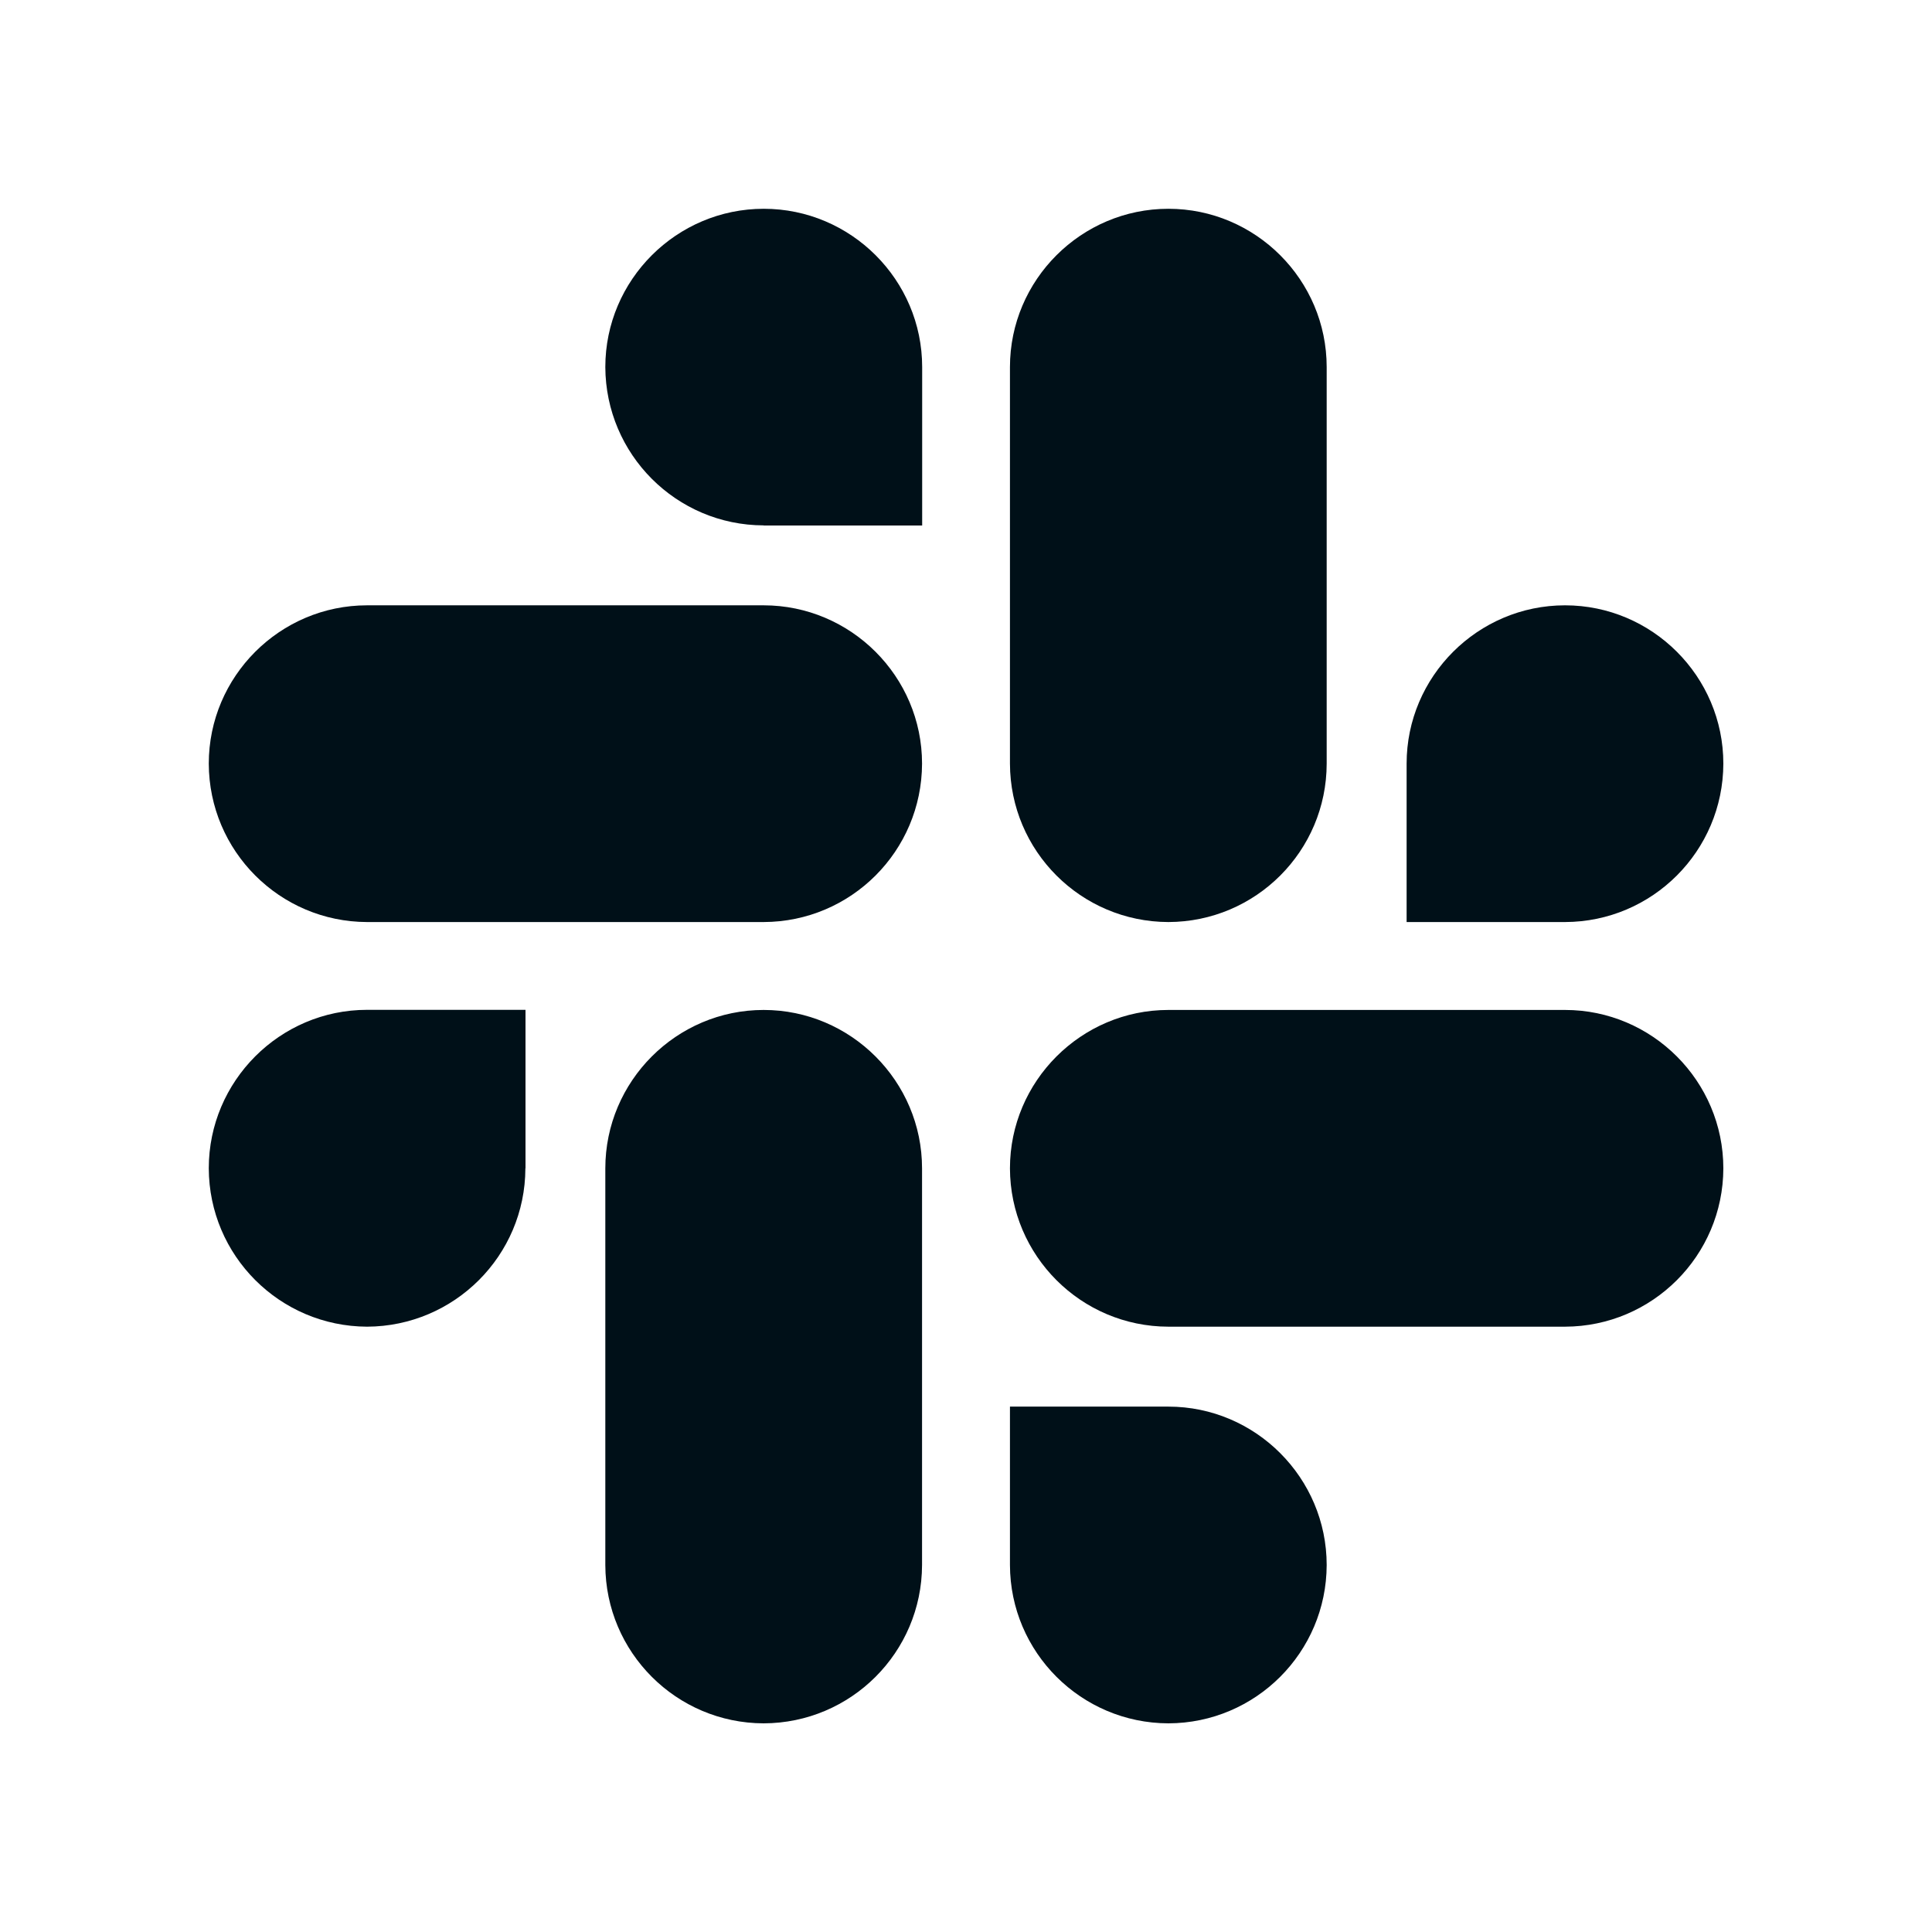 <svg width="16" height="16" viewBox="0 0 16 16" fill="none" xmlns="http://www.w3.org/2000/svg">
<path fill-rule="evenodd" clip-rule="evenodd" d="M6.324 4.351C5.601 4.349 5.016 3.763 5.013 3.04C5.013 2.318 5.603 1.729 6.325 1.729C7.047 1.729 7.637 2.318 7.637 3.04V4.352H6.324V4.351ZM3.04 10.987C3.763 10.984 4.349 10.399 4.351 9.676L4.352 9.675V8.363H3.04C2.318 8.363 1.729 8.953 1.729 9.675C1.731 10.399 2.317 10.984 3.04 10.987ZM6.324 8.364C5.602 8.364 5.013 8.954 5.013 9.676V12.961C5.015 13.684 5.601 14.27 6.324 14.272C7.048 14.27 7.634 13.684 7.636 12.961V9.676C7.636 8.954 7.046 8.364 6.324 8.364ZM7.636 6.324C7.636 5.602 7.046 5.013 6.324 5.013H3.04C2.318 5.013 1.729 5.602 1.729 6.324C1.731 7.048 2.317 7.634 3.04 7.636H6.324C7.048 7.634 7.634 7.048 7.636 6.324ZM11.649 6.324C11.649 5.602 12.239 5.013 12.961 5.013C13.683 5.013 14.272 5.602 14.272 6.324C14.27 7.048 13.684 7.634 12.961 7.636H11.649V6.324ZM9.676 7.636C10.4 7.634 10.986 7.048 10.987 6.324V3.04C10.987 2.318 10.398 1.729 9.676 1.729C8.954 1.729 8.364 2.318 8.364 3.04V6.324C8.366 7.048 8.952 7.634 9.676 7.636ZM9.676 11.649C10.398 11.649 10.987 12.239 10.987 12.961C10.985 13.684 10.399 14.27 9.676 14.272C8.953 14.27 8.366 13.684 8.364 12.961V11.649H9.676ZM8.364 9.676C8.366 10.399 8.953 10.986 9.676 10.987H12.961C13.684 10.985 14.27 10.399 14.272 9.676C14.272 8.954 13.683 8.364 12.961 8.364H9.676C8.954 8.364 8.364 8.954 8.364 9.676Z" fill="#001018"/>
</svg>
